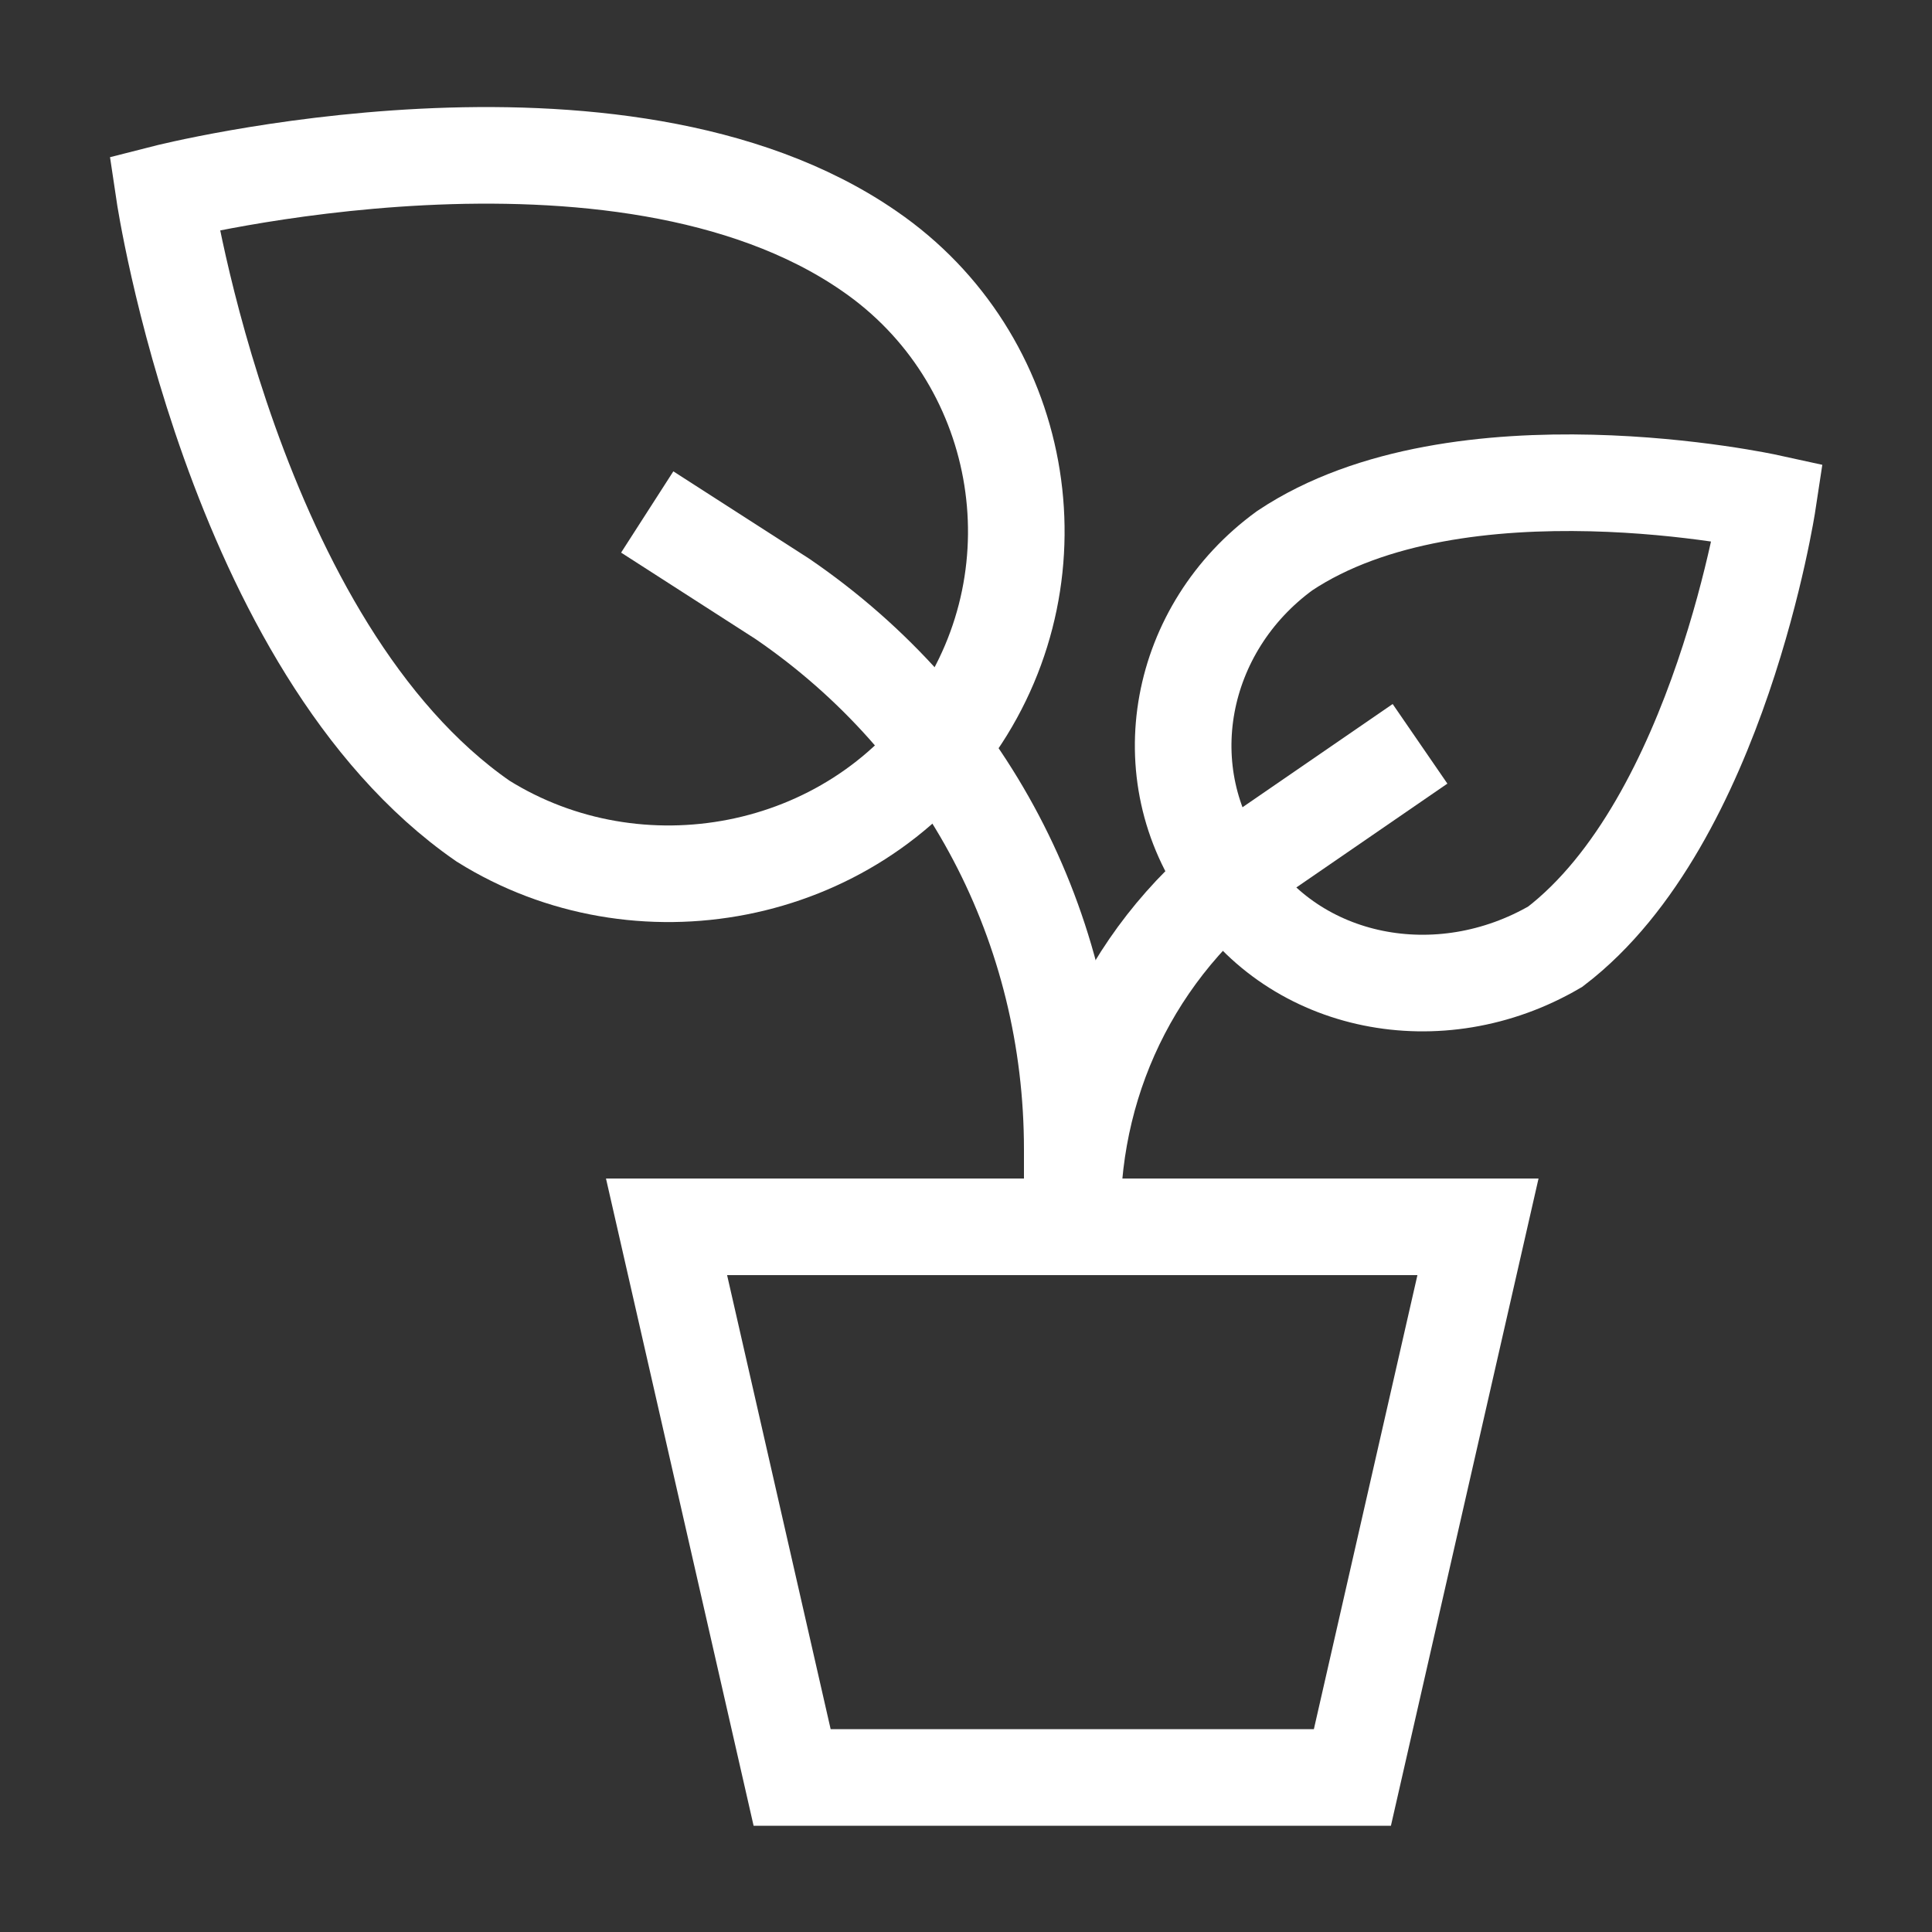 <?xml version="1.0" encoding="utf-8"?>
<!-- Generator: Adobe Illustrator 25.4.1, SVG Export Plug-In . SVG Version: 6.00 Build 0)  -->
<svg version="1.1" id="Lager_1" xmlns="http://www.w3.org/2000/svg" xmlns:xlink="http://www.w3.org/1999/xlink" x="0px" y="0px"
	 viewBox="0 0 20 20" style="enable-background:new 0 0 20 20;" xml:space="preserve">
<rect x="0" y="0" width="20" height="20" fill="#333333" stroke="none"/>
<style type="text/css">
	.st0{fill:none;stroke:#FFFFFF;stroke-miterlimit:10;}
</style>
<path class="st0" d="M9.9,7.5C8.8,9.1,6.6,9.5,5,8.5c0,0,0,0,0,0C2.4,6.7,1.7,2,1.7,2S6.4,0.8,9,2.6C10.6,3.7,11,5.9,9.9,7.5
	C9.9,7.5,9.9,7.5,9.9,7.5z"/>
<path class="st0" d="M12.7,9.1c-0.8-1.1-0.5-2.6,0.6-3.4c0,0,0,0,0,0c1.8-1.2,5-0.5,5-0.5s-0.5,3.3-2.2,4.6
	C14.9,10.5,13.4,10.2,12.7,9.1z"/>
<polygon class="st0" points="14,18.4 8.2,18.4 6.9,12.7 15.3,12.7 "/>
<path class="st0" d="M6.7,5.3l1.4,0.9c1.9,1.3,3,3.4,3,5.7v0.8"/>
<path class="st0" d="M14.7,7.7l-1.6,1.1c-1.3,0.9-2,2.3-2,3.8l0,0"/>
</svg>
